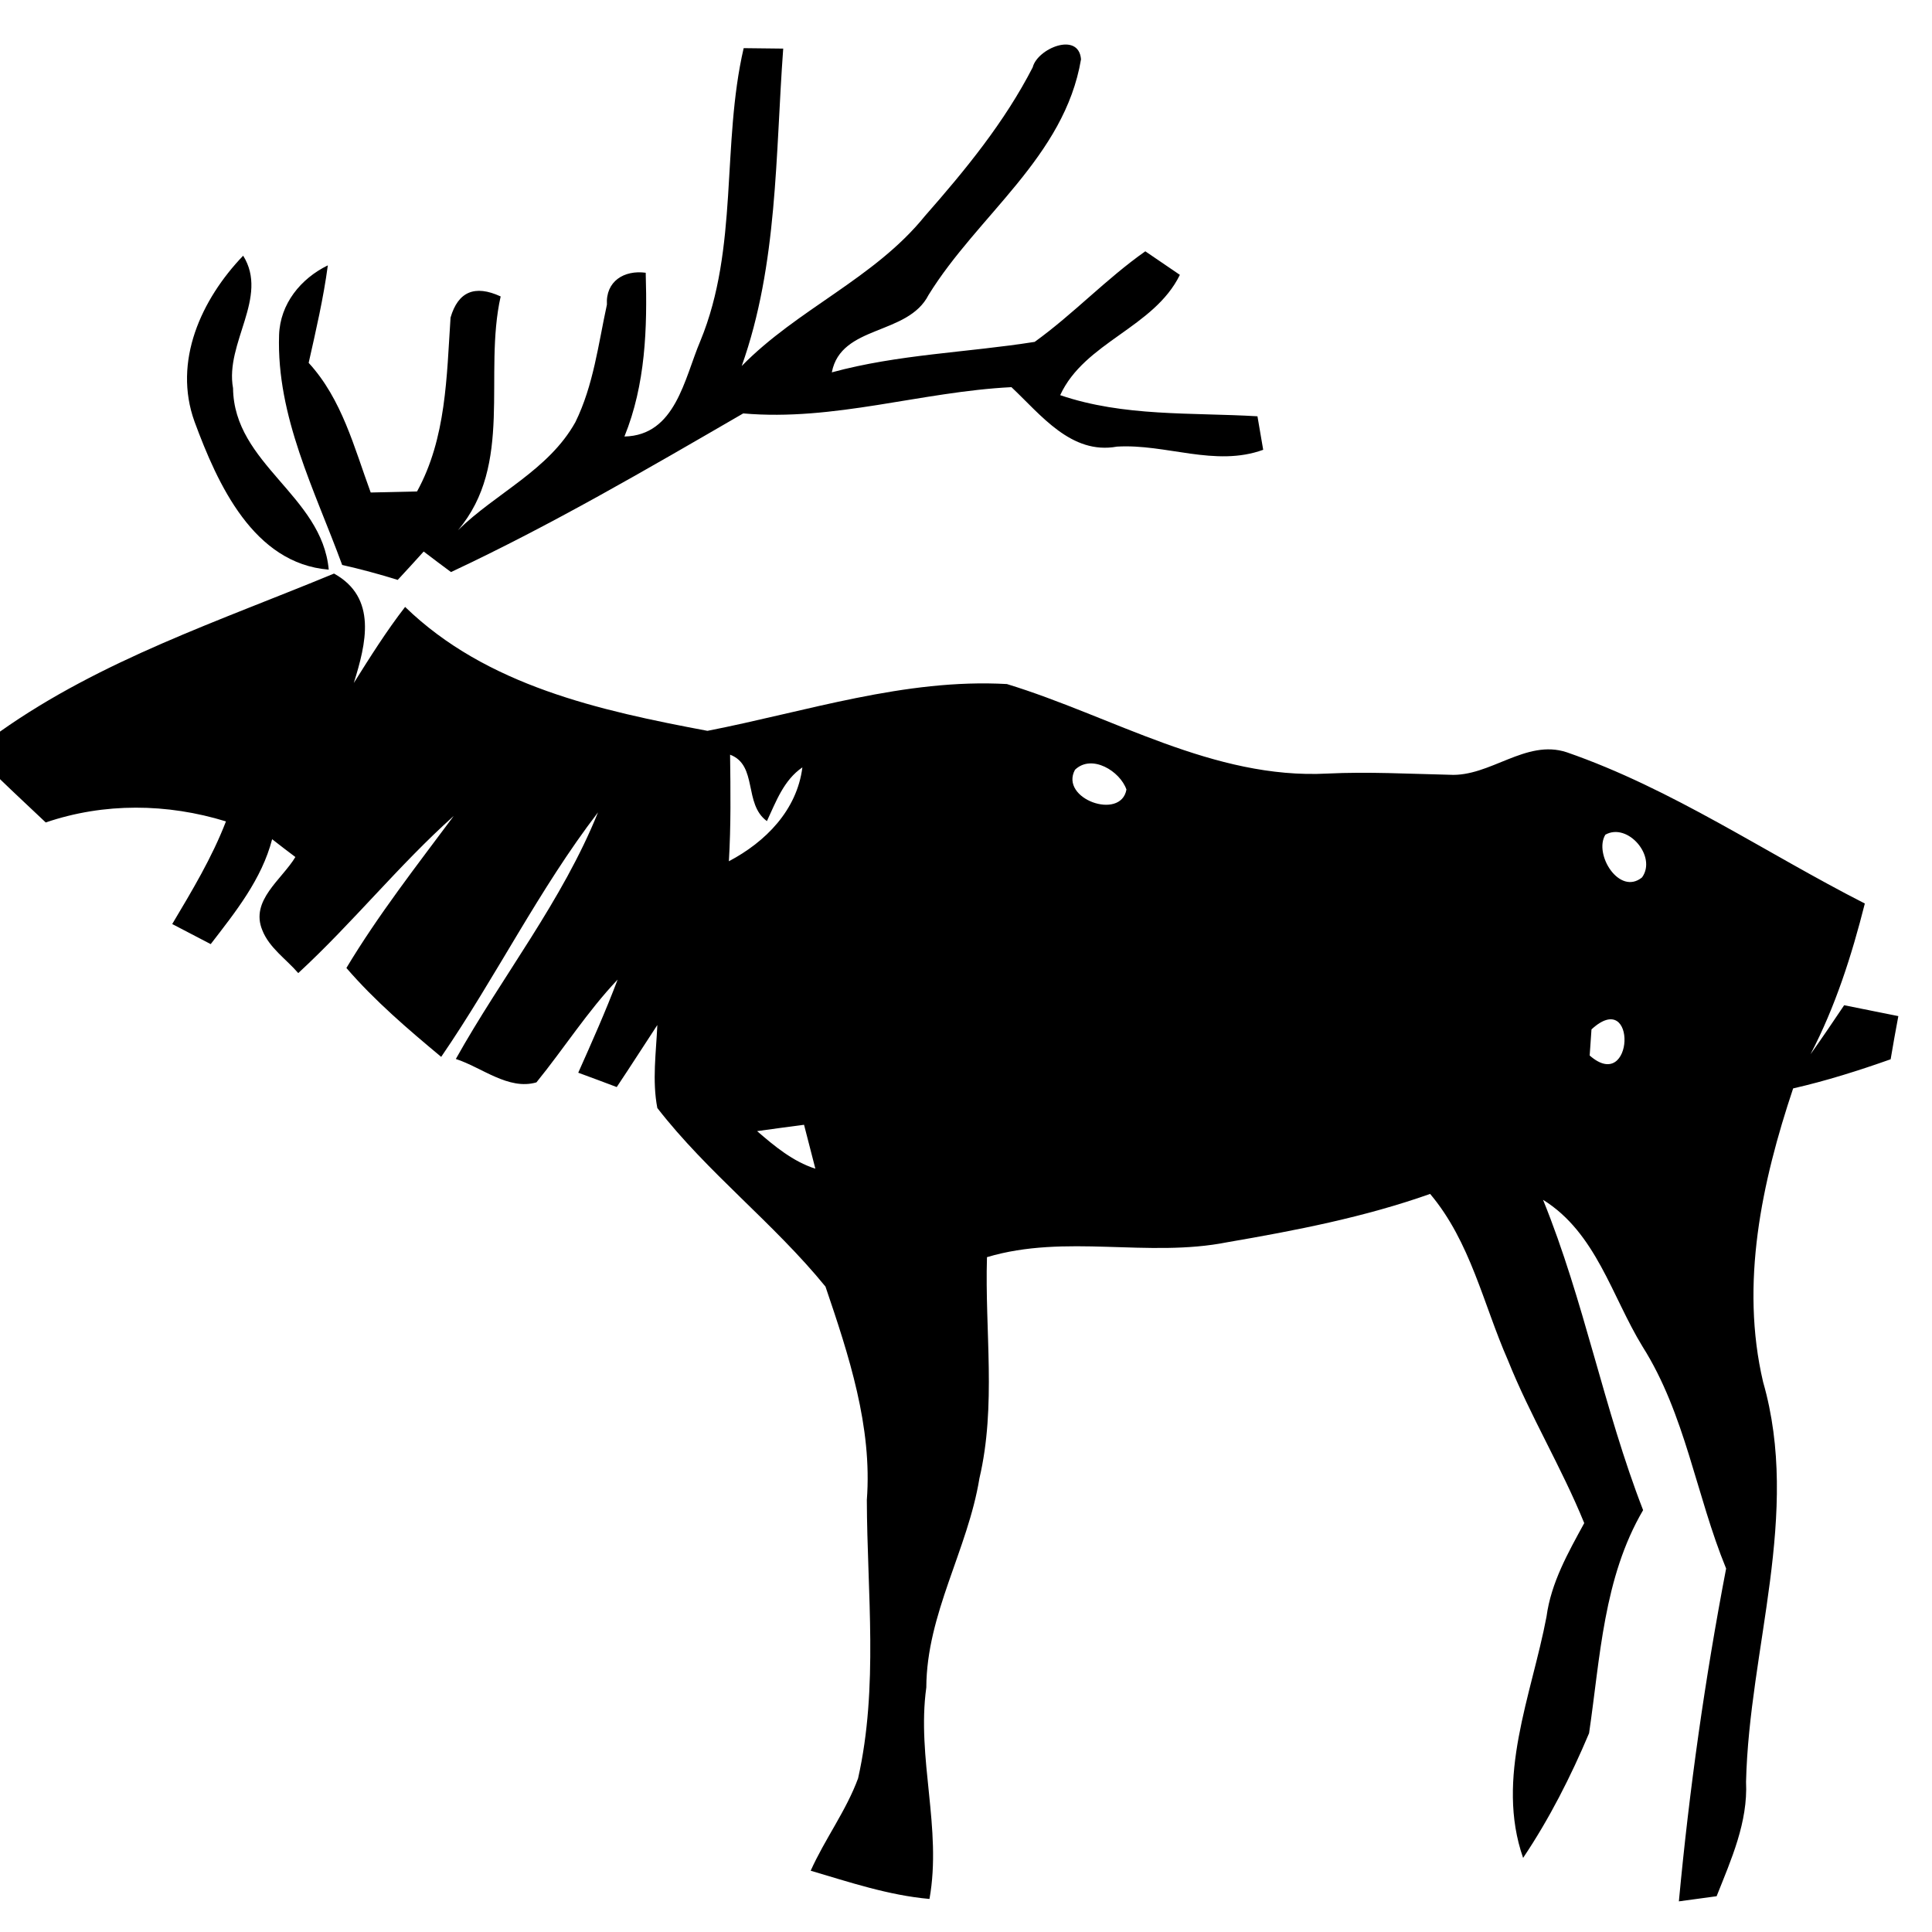 <?xml version="1.0" encoding="UTF-8" ?>
<!DOCTYPE svg PUBLIC "-//W3C//DTD SVG 1.1//EN" "http://www.w3.org/Graphics/SVG/1.1/DTD/svg11.dtd">
<svg width="128pt" height="128pt" viewBox="0 0 128 128" version="1.1" xmlns="http://www.w3.org/2000/svg">
<g id="#000000ff">
<path fill="#000000" opacity="1.00" d=" M 49.27 3.19 C 49.93 3.20 51.24 3.21 51.89 3.22 C 51.37 10.26 51.54 17.51 49.14 24.25 C 52.82 20.48 57.93 18.45 61.27 14.32 C 63.96 11.26 66.55 8.10 68.42 4.46 C 68.73 3.21 71.47 2.07 71.62 3.93 C 70.53 10.39 64.78 14.26 61.52 19.54 C 60.14 22.25 55.72 21.50 55.11 24.67 C 59.51 23.47 64.07 23.36 68.55 22.65 C 71.12 20.80 73.29 18.47 75.88 16.65 C 76.45 17.04 77.60 17.82 78.17 18.21 C 76.45 21.72 71.86 22.66 70.24 26.18 C 74.46 27.62 78.93 27.32 83.31 27.58 C 83.40 28.14 83.60 29.24 83.69 29.80 C 80.50 30.96 77.25 29.39 74.00 29.59 C 70.97 30.14 68.96 27.48 67.01 25.65 C 61.03 25.95 55.26 27.92 49.24 27.39 C 42.89 31.07 36.54 34.78 29.88 37.90 C 29.27 37.45 28.67 37.00 28.07 36.54 C 27.50 37.17 26.93 37.80 26.35 38.42 C 25.13 38.04 23.91 37.71 22.67 37.43 C 20.86 32.49 18.31 27.59 18.49 22.19 C 18.56 20.13 19.92 18.46 21.72 17.58 C 21.43 19.76 20.93 21.90 20.45 24.04 C 22.66 26.45 23.46 29.64 24.56 32.63 C 25.58 32.61 26.60 32.58 27.63 32.56 C 29.57 29.03 29.59 24.95 29.85 21.04 C 30.35 19.32 31.46 18.85 33.17 19.64 C 32.01 24.81 34.05 30.76 30.34 35.13 C 32.86 32.66 36.34 31.16 38.12 27.97 C 39.32 25.53 39.64 22.80 40.21 20.18 C 40.12 18.63 41.35 17.88 42.78 18.07 C 42.89 21.75 42.77 25.47 41.37 28.92 C 44.76 28.85 45.34 25.08 46.40 22.59 C 48.95 16.41 47.79 9.58 49.27 3.19 Z" />
<path fill="#000000" opacity="1.00" d=" M 12.89 27.94 C 11.44 23.94 13.34 19.83 16.11 16.94 C 17.83 19.69 14.89 22.72 15.44 25.72 C 15.50 30.76 21.33 32.82 21.78 37.74 C 16.79 37.34 14.41 32.06 12.89 27.94 Z" />
<path fill="#000000" opacity="1.00" d=" M 0.00 48.47 C 6.73 43.71 14.58 41.13 22.13 38.00 C 25.02 39.60 24.25 42.66 23.44 45.25 C 24.52 43.53 25.60 41.81 26.84 40.21 C 32.23 45.44 39.75 47.08 46.87 48.42 C 53.42 47.14 59.96 44.94 66.71 45.32 C 73.71 47.46 80.39 51.65 87.95 51.25 C 90.64 51.12 93.34 51.27 96.03 51.33 C 98.72 51.49 101.08 48.94 103.80 49.84 C 110.81 52.27 116.97 56.51 123.55 59.86 C 122.68 63.30 121.60 66.69 119.95 69.85 C 120.71 68.78 121.45 67.69 122.18 66.60 C 123.37 66.84 124.57 67.08 125.77 67.32 C 125.59 68.27 125.42 69.23 125.26 70.18 C 123.14 70.93 120.99 71.61 118.80 72.11 C 116.72 78.33 115.28 85.04 116.81 91.56 C 119.32 100.30 115.89 109.22 115.68 118.05 C 115.81 120.73 114.70 123.19 113.73 125.63 C 113.11 125.71 111.86 125.88 111.23 125.97 C 111.92 118.57 112.96 111.21 114.36 103.92 C 112.37 99.07 111.66 93.70 108.82 89.21 C 106.78 85.88 105.75 81.68 102.23 79.49 C 104.95 86.17 106.25 93.33 108.86 100.05 C 106.23 104.54 106.02 109.81 105.28 114.83 C 104.07 117.70 102.65 120.50 100.91 123.09 C 99.06 117.79 101.47 112.33 102.46 107.11 C 102.76 104.86 103.89 102.87 104.96 100.91 C 103.46 97.22 101.38 93.81 99.90 90.11 C 98.27 86.40 97.43 82.28 94.75 79.10 C 90.40 80.64 85.86 81.52 81.32 82.30 C 76.04 83.35 70.61 81.73 65.39 83.29 C 65.24 88.17 66.02 93.12 64.89 97.94 C 64.12 102.67 61.39 106.92 61.37 111.80 C 60.72 116.49 62.42 121.13 61.58 125.81 C 58.87 125.57 56.29 124.70 53.71 123.94 C 54.65 121.84 56.06 119.97 56.85 117.82 C 58.21 111.77 57.45 105.52 57.43 99.38 C 57.80 94.52 56.23 89.77 54.69 85.24 C 51.26 81.03 46.88 77.70 43.55 73.41 C 43.20 71.59 43.47 69.74 43.55 67.91 C 42.65 69.28 41.77 70.66 40.86 72.02 C 40.01 71.70 39.16 71.38 38.31 71.07 C 39.22 69.03 40.13 66.99 40.92 64.90 C 38.92 67.01 37.36 69.47 35.54 71.71 C 33.69 72.25 31.91 70.71 30.20 70.16 C 33.27 64.67 37.25 59.70 39.62 53.82 C 35.70 58.93 32.86 64.73 29.23 70.02 C 27.02 68.18 24.83 66.31 22.95 64.13 C 25.07 60.60 27.61 57.35 30.06 54.06 C 26.42 57.32 23.36 61.15 19.76 64.47 C 18.96 63.54 17.84 62.80 17.38 61.63 C 16.56 59.66 18.67 58.28 19.57 56.78 C 19.05 56.39 18.54 56.00 18.03 55.60 C 17.34 58.26 15.60 60.42 13.96 62.55 C 13.32 62.22 12.05 61.55 11.41 61.22 C 12.72 59.02 14.05 56.81 14.97 54.42 C 11.08 53.22 6.90 53.17 3.03 54.49 C 2.02 53.53 1.00 52.59 0.00 51.62 L 0.00 48.47 M 48.37 50.00 C 48.40 52.36 48.43 54.71 48.29 57.06 C 50.72 55.78 52.80 53.68 53.16 50.84 C 51.92 51.69 51.42 53.10 50.81 54.40 C 49.25 53.27 50.22 50.70 48.37 50.00 M 71.22 51.00 C 70.18 52.92 74.26 54.38 74.63 52.31 C 74.21 51.09 72.33 49.93 71.22 51.00 M 106.36 55.30 C 105.57 56.59 107.29 59.36 108.79 58.13 C 109.79 56.74 107.84 54.47 106.36 55.30 M 115.22 60.23 C 115.82 60.82 115.82 60.82 115.22 60.23 M 105.44 68.20 C 105.41 68.63 105.35 69.50 105.32 69.93 C 108.26 72.51 108.49 65.39 105.44 68.20 M 50.16 74.94 C 51.33 75.95 52.53 76.95 54.02 77.43 C 53.83 76.70 53.46 75.25 53.27 74.52 C 52.23 74.66 51.20 74.79 50.16 74.94 Z" />
</g>
</svg>
